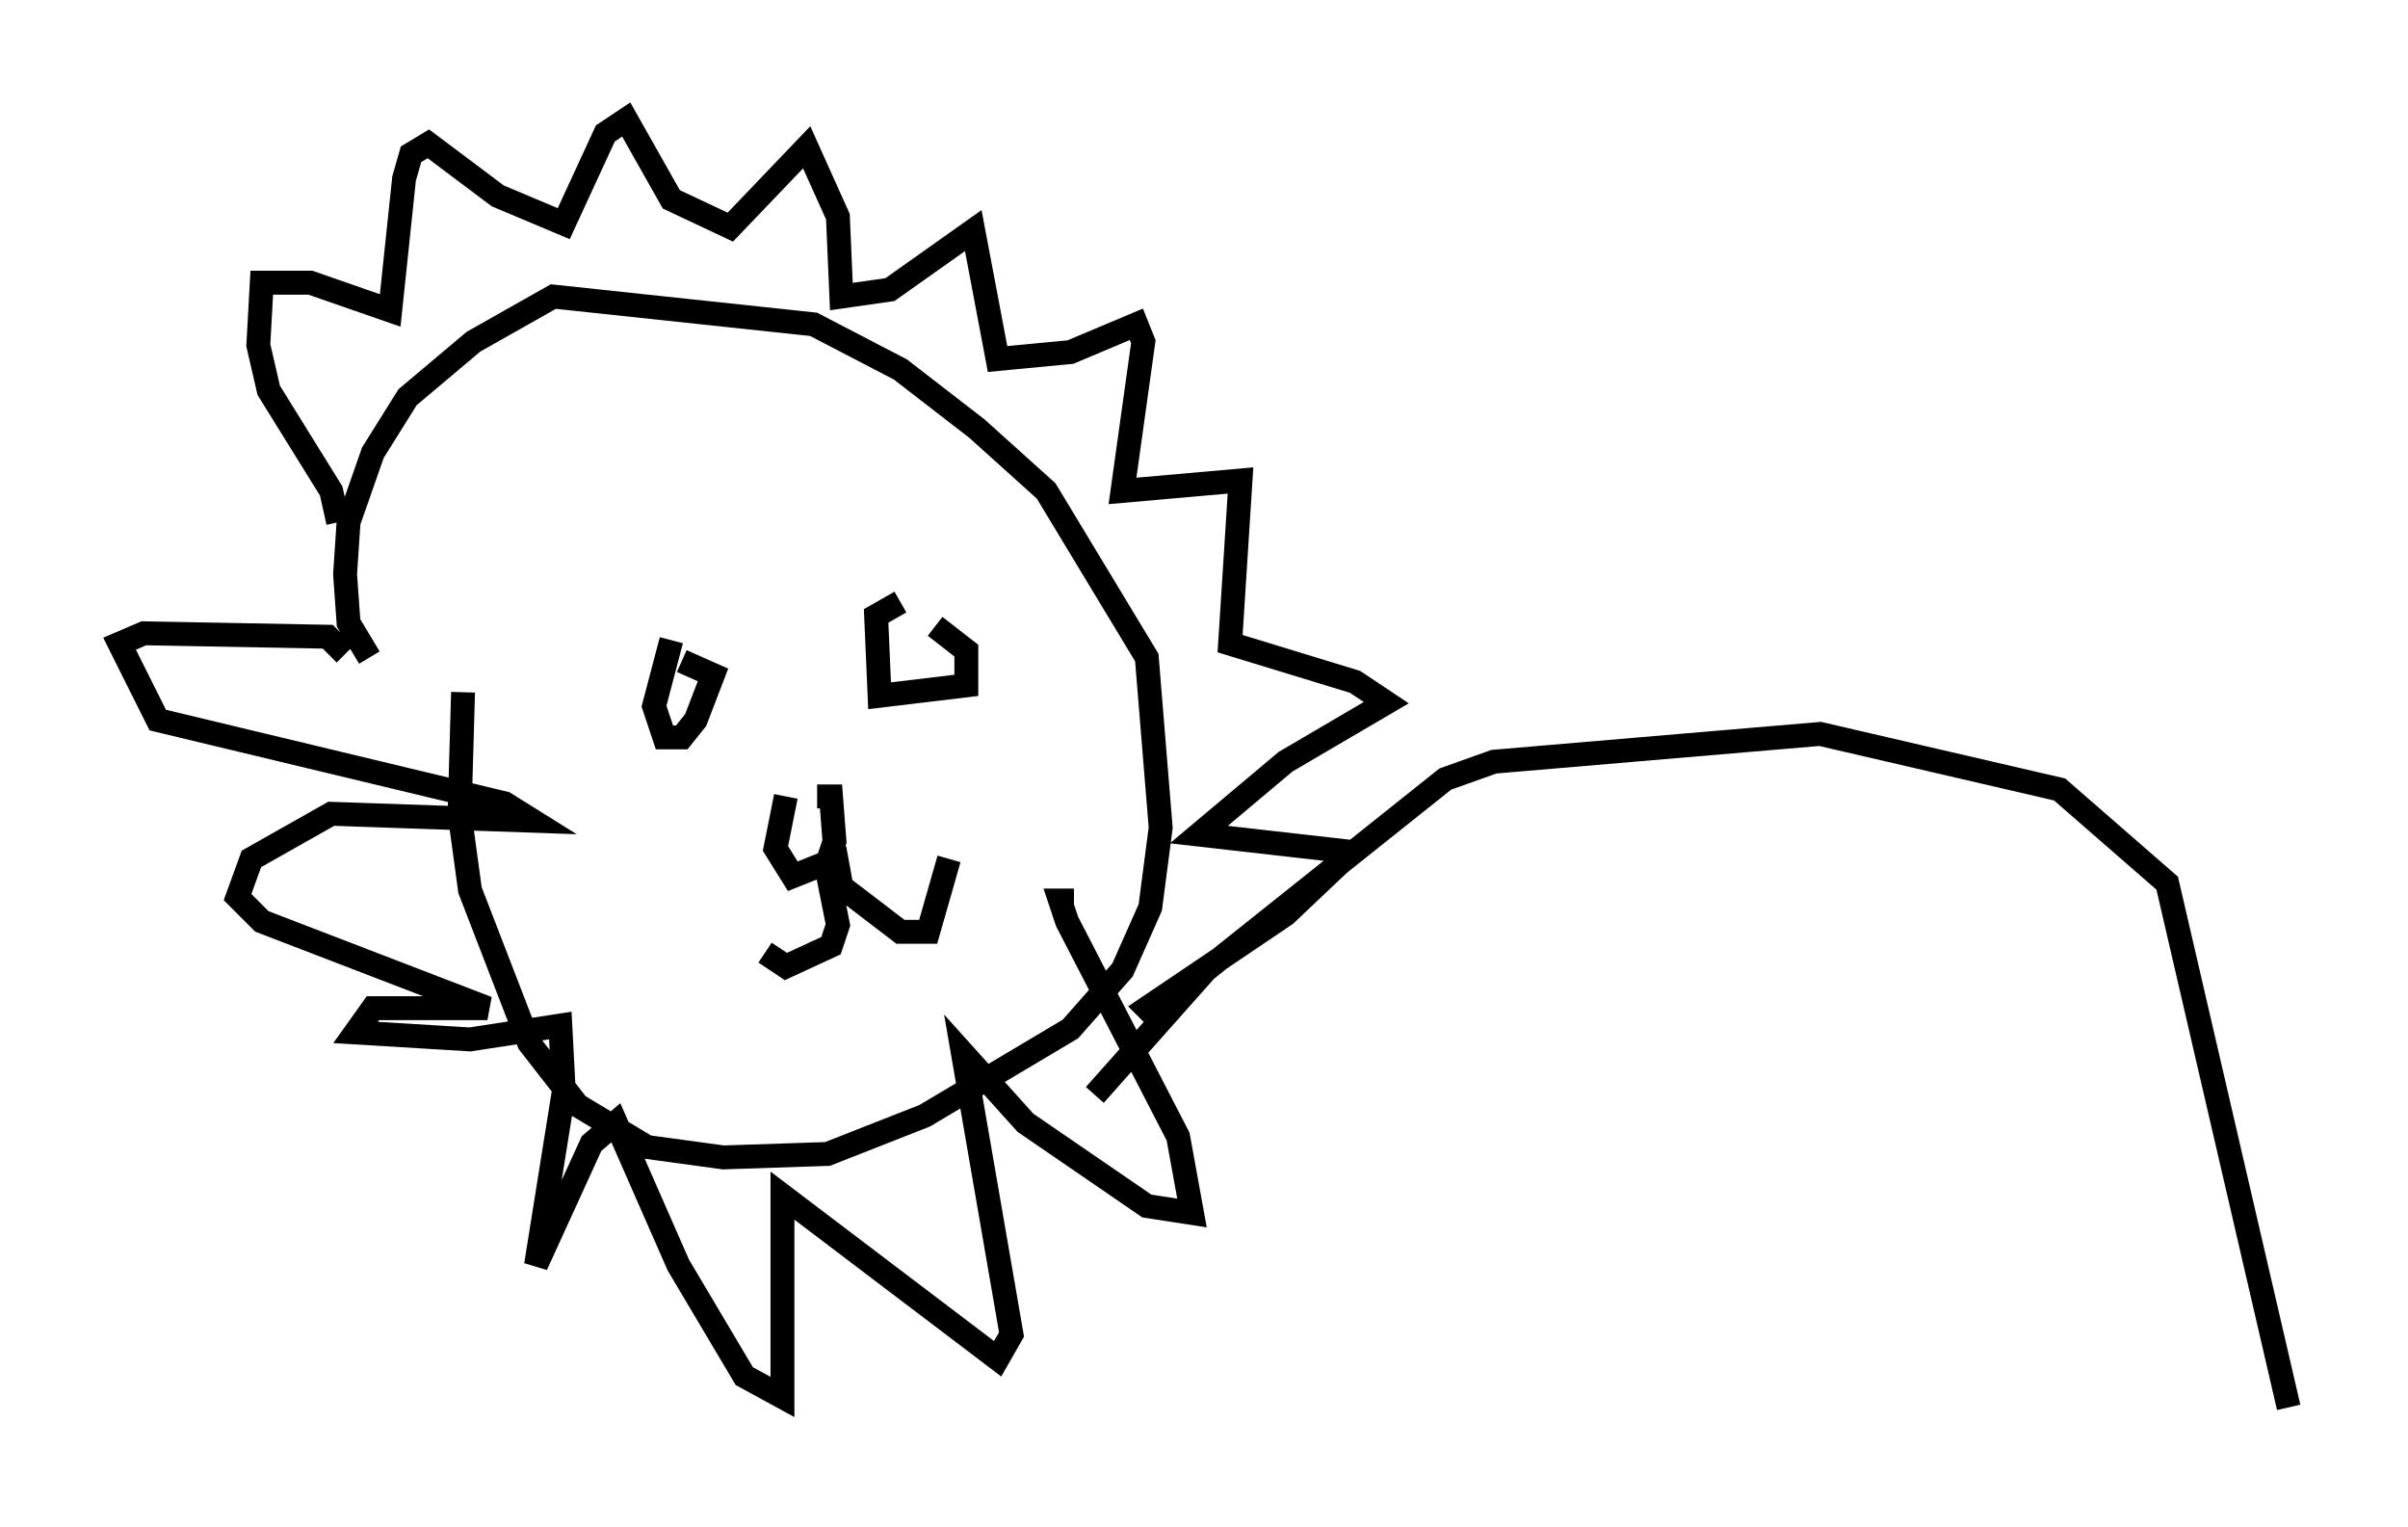 <?xml version="1.0" encoding="utf-8" ?>
<svg baseProfile="full" height="63.888" version="1.1" width="100.782" xmlns="http://www.w3.org/2000/svg" xmlns:ev="http://www.w3.org/2001/xml-events" xmlns:xlink="http://www.w3.org/1999/xlink"><defs /><rect fill="white" height="63.888" width="100.782" x="0" y="0" /><path d="M20.978, 24.899 m-1.598, 4.067 l-0.145, 5.084 0.436, 3.196 l2.469, 6.391 2.034, 2.615 l2.905, 1.743 3.196, 0.436 l4.358, -0.145 4.067, -1.598 l6.101, -3.631 2.179, -2.469 l1.162, -2.615 0.436, -3.341 l-0.581, -7.117 -4.212, -6.972 l-2.905, -2.615 -3.196, -2.469 l-3.631, -1.888 -10.894, -1.162 l-3.341, 1.888 -2.76, 2.324 l-1.453, 2.324 -1.017, 2.905 l-0.145, 2.179 0.145, 2.034 l0.872, 1.453 m-1.307, -5.665 l-0.291, -1.307 -2.615, -4.212 l-0.436, -1.888 0.145, -2.615 l2.034, 0.0 3.341, 1.162 l0.581, -5.52 0.291, -1.017 l0.726, -0.436 2.905, 2.179 l2.76, 1.162 1.743, -3.777 l0.872, -0.581 1.888, 3.341 l2.469, 1.162 3.196, -3.341 l1.307, 2.905 0.145, 3.341 l2.034, -0.291 3.486, -2.469 l1.017, 5.374 3.05, -0.291 l2.76, -1.162 0.291, 0.726 l-0.872, 6.246 4.939, -0.436 l-0.436, 6.827 5.229, 1.598 l1.307, 0.872 -4.212, 2.469 l-3.631, 3.05 6.391, 0.726 l-2.76, 2.615 -5.81, 3.922 l0.436, 0.436 m-20.335, -15.832 l-0.726, 2.76 0.436, 1.307 l0.726, 0.0 0.581, -0.726 l0.726, -1.888 -1.307, -0.581 m9.151, -2.469 l-1.017, 0.581 0.145, 3.341 l3.631, -0.436 0.0, -1.453 l-1.307, -1.017 m-6.246, 7.117 l-0.436, 2.179 0.726, 1.162 l1.453, -0.581 0.291, -0.872 l-0.145, -1.888 -0.581, 0.0 m0.291, 2.469 l0.581, 2.905 -0.291, 0.872 l-1.888, 0.872 -0.872, -0.581 m2.905, -4.358 l0.291, 1.598 2.469, 1.888 l1.162, 0.0 0.872, -3.05 m-25.274, -8.57 l-0.726, -0.726 -7.698, -0.145 l-1.017, 0.436 1.598, 3.196 l14.525, 3.486 1.162, 0.726 l-8.425, -0.291 -3.341, 1.888 l-0.581, 1.598 1.017, 1.017 l9.441, 3.631 -4.793, 0.0 l-0.726, 1.017 4.793, 0.291 l3.777, -0.581 0.145, 2.76 l-1.162, 7.263 2.324, -5.084 l1.017, -0.872 2.615, 5.955 l2.76, 4.648 1.598, 0.872 l0.0, -8.425 9.006, 6.827 l0.581, -1.017 -2.034, -11.765 l2.615, 2.905 5.084, 3.486 l1.888, 0.291 -0.581, -3.196 l-4.648, -9.006 -0.291, -0.872 l0.581, 0.0 m0.872, 8.134 l4.648, -5.229 10.022, -7.989 l2.034, -0.726 13.654, -1.162 l10.022, 2.324 4.503, 3.922 l5.084, 21.933 " fill="none" stroke="black" stroke-width="1" /></svg>